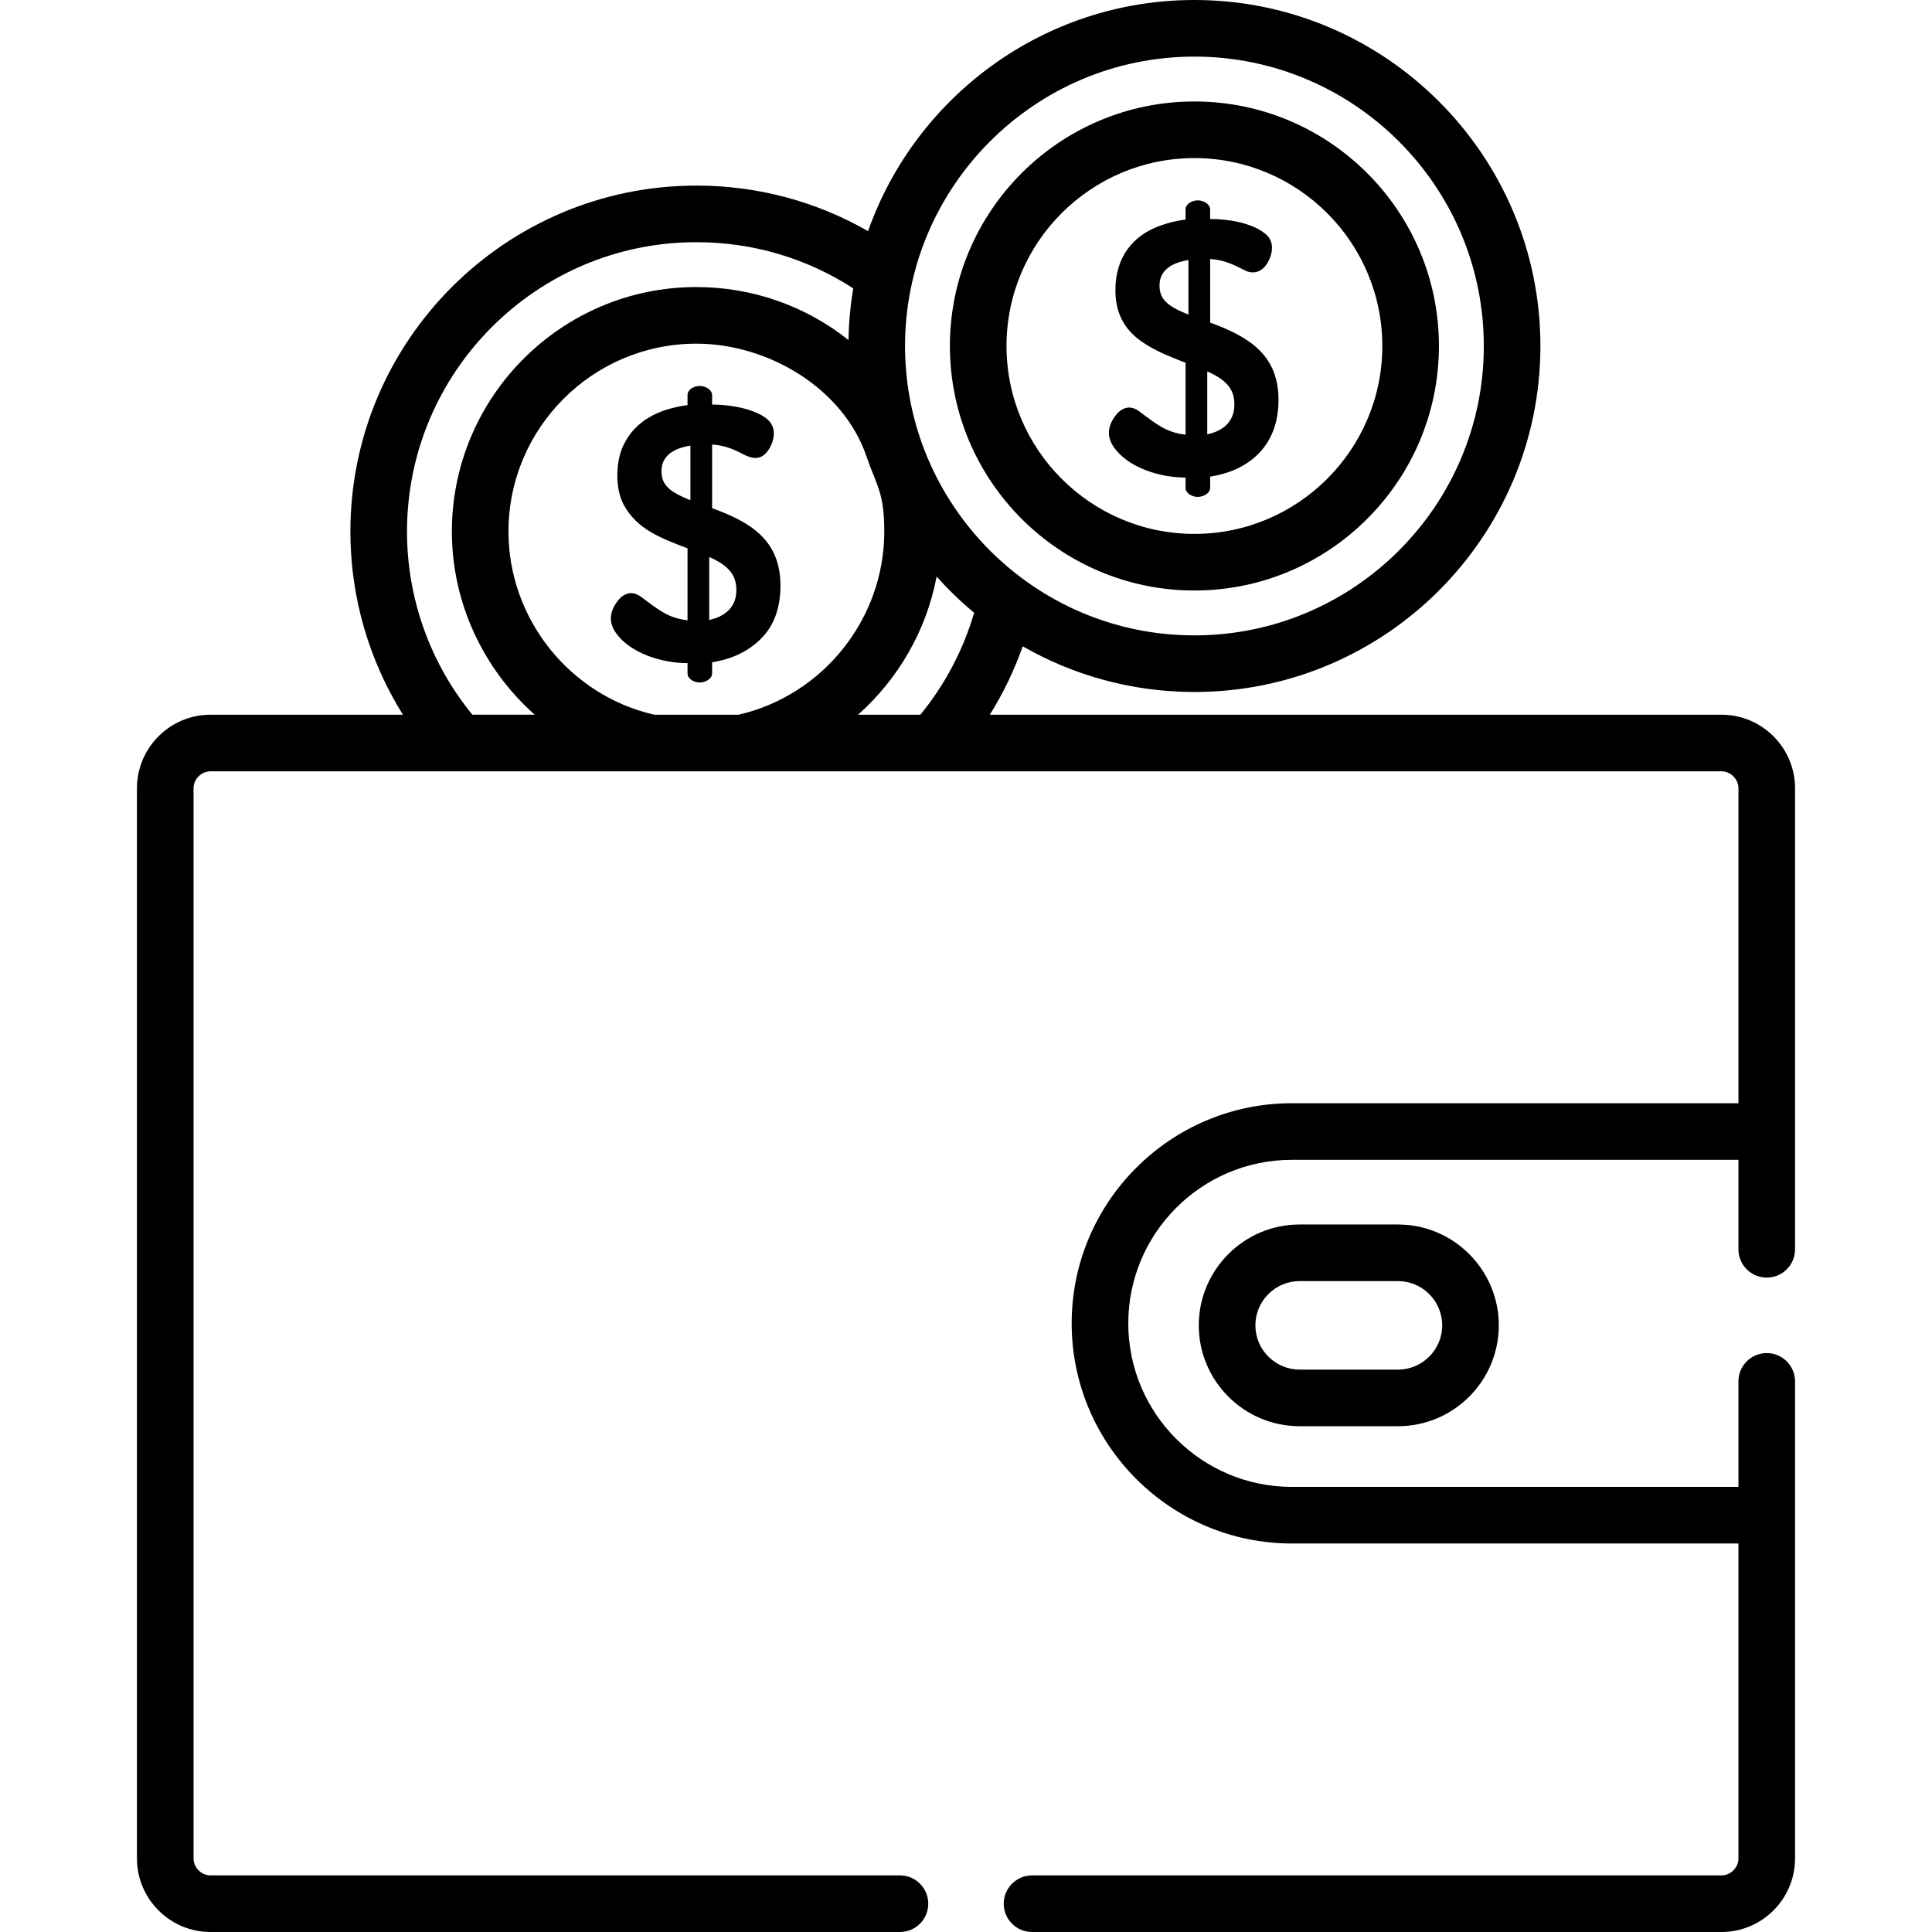 <?xml version="1.0" encoding="iso-8859-1"?>
<!-- Generator: Adobe Illustrator 19.0.0, SVG Export Plug-In . SVG Version: 6.00 Build 0)  -->
<svg version="1.1" id="Capa_1" xmlns="http://www.w3.org/2000/svg" xmlns:xlink="http://www.w3.org/1999/xlink" x="0px" y="0px"
	 viewBox="0 0 512 512" style="enable-background:new 0 0 512 512;" xml:space="preserve">
<g>
	<g>
		<path d="M188.717,134.674v-16.866c2.342,0.189,4.239,0.618,7.043,1.964c1.992,0.961,5.569,3.453,8.146-0.918
			c0.415-0.705,0.719-1.427,0.91-2.163c1.09-4.182-1.346-6.243-5.558-7.789c-3.249-1.187-7.323-1.683-10.542-1.683v-2.516
			c0-1.425-1.76-2.42-3.258-2.42c-1.621,0-3.258,0.986-3.258,2.396v2.684c-7.438,0.981-13.931,4.03-17.058,10.781
			c-1.989,4.287-2.182,11.306,0.144,15.621c3.519,6.541,9.909,8.871,16.915,11.548v19.07c-5.015-0.606-7.394-2.523-12.267-6.181
			c-2.387-1.788-4.716-1.113-6.468,1.348c-2.172,3.052-2.029,5.787-0.048,8.456c3.734,5.036,11.848,7.734,18.783,7.734v2.708
			c0,1.444,1.666,2.419,3.258,2.419c1.478,0,3.258-0.974,3.258-2.396v-2.971c5.366-0.829,9.728-2.954,13.081-6.372
			c3.354-3.417,5.031-8.064,5.031-13.943C206.83,143.134,198.912,138.381,188.717,134.674z M182.967,132.566
			c-5.823-2.326-7.667-4.2-7.667-7.763c0-4.178,3.539-6.056,7.667-6.708V132.566z M187.95,164.286v-16.675
			c5.967,2.614,7.187,5.456,7.187,8.815C195.138,160.9,192.17,163.393,187.95,164.286z"/>
	</g>
</g>
<g>
	<g>
		<path d="M316.533,26.893c-35.73,0-64.798,29.068-64.798,64.798s29.068,64.798,64.798,64.798c35.73,0,64.798-29.068,64.798-64.798
			S352.263,26.893,316.533,26.893z M316.533,141.489c-27.459,0-49.797-22.339-49.797-49.797c0-27.458,22.338-49.797,49.797-49.797
			c27.459,0,49.797,22.339,49.797,49.797C366.33,119.149,343.992,141.489,316.533,141.489z"/>
	</g>
</g>
<g>
	<g>
		<path d="M320.702,85.493V68.626c3.732,0.301,5.653,1.248,9.296,3.066c2.041,1.025,4.399,0.515,5.893-2.021
			c1.521-2.587,1.837-5.717-0.479-7.645c-3.663-3.041-9.978-3.99-14.71-3.99v-2.516c0-1.425-1.76-2.42-3.258-2.42
			c-1.621,0-3.258,0.986-3.258,2.396v2.684c-2.429,0.32-4.76,0.896-6.995,1.725c-7.096,2.636-11.596,8.355-11.596,16.963
			c0,11.532,8.323,15.338,18.591,19.262v19.07c-5.015-0.606-7.394-2.523-12.267-6.181c-2.387-1.788-4.716-1.113-6.468,1.348
			c-2.172,3.052-2.029,5.787-0.048,8.456c3.718,5.015,11.736,7.734,18.783,7.734v2.708c0,1.444,1.666,2.419,3.258,2.419
			c1.478,0,3.258-0.974,3.258-2.396v-2.971c9.658-1.492,18.112-7.6,18.112-20.315C338.815,94.323,331.438,89.396,320.702,85.493z
			 M314.952,83.384c-5.823-2.326-7.666-4.2-7.666-7.762c0-4.178,3.539-6.056,7.666-6.708V83.384z M319.935,115.104V98.43
			c5.967,2.614,7.187,5.456,7.187,8.815C327.123,111.718,324.155,114.211,319.935,115.104z"/>
	</g>
</g>
<g>
	<g>
		<path d="M468.206,338.579c4.142,0,7.5-3.357,7.5-7.5V208.908c0-10.753-8.749-19.501-19.501-19.501H262.313
			c3.561-5.705,6.49-11.79,8.722-18.13c13.416,7.699,28.952,12.107,45.499,12.107c50.559,0,91.692-41.133,91.692-91.692
			C408.225,41.133,367.091,0,316.533,0c-39.895,0-73.914,25.615-86.493,61.259c-13.802-7.924-29.337-12.077-45.492-12.077
			c-50.559,0-91.692,41.132-91.692,91.692c0,17.29,4.882,34.063,13.927,48.533H55.794c-10.753,0-19.501,8.749-19.501,19.501v283.591
			c0,10.753,8.749,19.501,19.501,19.501h182.704c4.142,0,7.5-3.357,7.5-7.5c0-4.143-3.358-7.5-7.5-7.5H55.794
			c-2.439,0-4.5-2.061-4.5-4.5V208.908c0-2.439,2.061-4.5,4.5-4.5c16.225,0,383.148,0,400.411,0c2.439,0,4.5,2.061,4.5,4.5v83.459
			H342.342c-32.167,0-58.337,26.17-58.337,58.337s26.17,58.337,58.337,58.337h118.364v83.459c0,2.439-2.061,4.5-4.5,4.5H273.501
			c-4.142,0-7.5,3.357-7.5,7.5s3.358,7.5,7.5,7.5h182.704c10.753,0,19.501-8.748,19.501-19.501V366.081c0-4.143-3.358-7.5-7.5-7.5
			c-4.142,0-7.5,3.357-7.5,7.5v27.958H342.342c-23.895,0-43.336-19.44-43.336-43.336s19.44-43.336,43.336-43.336h118.364v23.711
			C460.706,335.222,464.064,338.579,468.206,338.579z M125.185,189.404c-11.197-13.678-17.327-30.785-17.327-48.532
			c0-42.287,34.403-76.691,76.691-76.691c14.906,0,29.183,4.22,41.572,12.245c-0.74,4.396-1.177,8.959-1.257,13.687
			c-11.242-8.95-25.339-14.04-40.314-14.04c-35.73,0-64.798,29.068-64.798,64.798c0,18.987,8.411,36.511,21.961,48.533H125.185z
			 M195.709,189.406h-22.322c-22.432-5.138-38.636-25.427-38.636-48.533c0-27.458,22.338-49.797,49.797-49.797
			c19.117,0,39.007,11.918,45.105,29.946c2.58,7.621,4.693,9.3,4.693,19.851C234.345,163.98,218.141,184.269,195.709,189.406z
			 M243.91,189.406h-16.525c10.659-9.456,18.126-22.319,20.832-36.618c3.053,3.424,6.367,6.638,9.938,9.595
			C255.28,172.223,250.422,181.445,243.91,189.406z M239.843,91.692c0-42.076,34.243-76.691,76.691-76.691
			c42.288,0,76.691,34.403,76.691,76.691c0,42.288-34.403,76.691-76.691,76.691C273.998,168.382,239.843,133.695,239.843,91.692z"/>
	</g>
</g>
<g>
	<g>
		<path d="M370.468,324.505h-26.05c-14.738,0-26.728,11.991-26.728,26.729c0,14.738,11.99,26.728,26.728,26.728h26.05
			c14.738,0,26.728-11.991,26.728-26.728C397.196,336.494,385.205,324.505,370.468,324.505z M370.468,362.96h-26.05
			c-6.466,0-11.727-5.26-11.727-11.727c0-6.466,5.26-11.728,11.727-11.728h26.05c6.466,0,11.727,5.261,11.727,11.728
			C382.195,357.7,376.934,362.96,370.468,362.96z"/>
	</g>
</g>
<g>
</g>
<g>
</g>
<g>
</g>
<g>
</g>
<g>
</g>
<g>
</g>
<g>
</g>
<g>
</g>
<g>
</g>
<g>
</g>
<g>
</g>
<g>
</g>
<g>
</g>
<g>
</g>
<g>
</g>
</svg>

